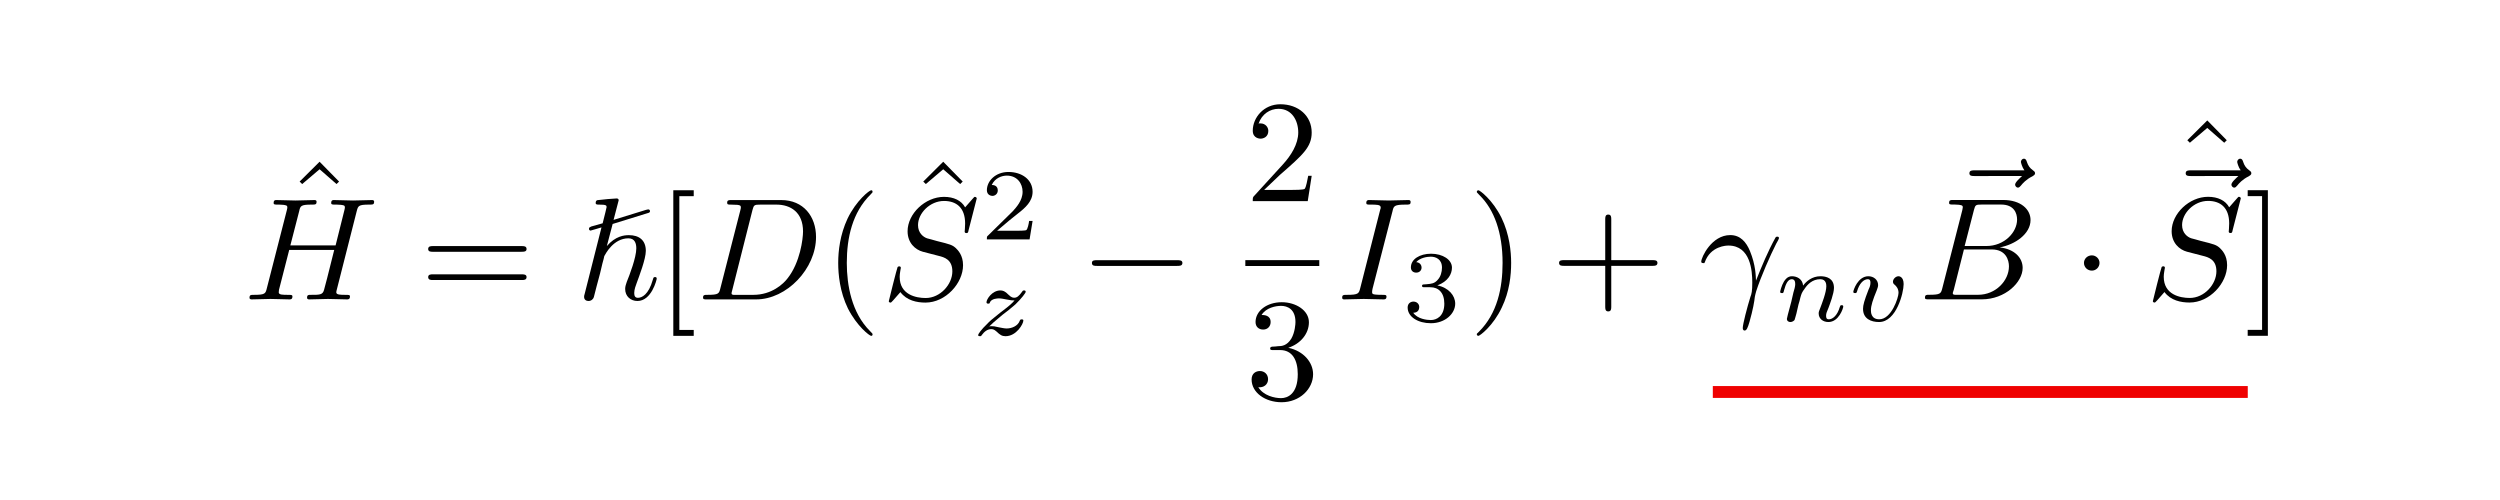 <?xml version="1.0" encoding="UTF-8" standalone="no"?>
<!-- Created with Inkscape (http://www.inkscape.org/) -->

<svg
   width="150mm"
   height="30mm"
   viewBox="0 0 150 30"
   version="1.1"
   id="svg425964"
   inkscape:version="1.2.1 (9c6d41e410, 2022-07-14, custom)"
   sodipodi:docname="small_ext_hamiltonian.svg"
   xmlns:inkscape="http://www.inkscape.org/namespaces/inkscape"
   xmlns:sodipodi="http://sodipodi.sourceforge.net/DTD/sodipodi-0.dtd"
   xmlns="http://www.w3.org/2000/svg"
   xmlns:svg="http://www.w3.org/2000/svg">
  <sodipodi:namedview
     id="namedview425966"
     pagecolor="#ffffff"
     bordercolor="#000000"
     borderopacity="0.25"
     inkscape:showpageshadow="2"
     inkscape:pageopacity="0.0"
     inkscape:pagecheckerboard="0"
     inkscape:deskcolor="#d1d1d1"
     inkscape:document-units="mm"
     showgrid="false"
     inkscape:zoom="0.79285915"
     inkscape:cx="328.55773"
     inkscape:cy="42.882774"
     inkscape:window-width="1906"
     inkscape:window-height="986"
     inkscape:window-x="5"
     inkscape:window-y="39"
     inkscape:window-maximized="1"
     inkscape:current-layer="layer1" />
  <defs
     id="defs425961" />
  <g
     inkscape:label="Layer 1"
     inkscape:groupmode="layer"
     id="layer1">
    <g
       id="g75878-1"
       transform="matrix(0.891,0,0,0.875,-168.419,-112.342)"
       style="display:inline;stroke-linecap:butt;stroke-linejoin:round">
      <g
         fill="#000000"
         fill-opacity="1"
         id="g75487-2"
         style="stroke-linecap:butt;stroke-linejoin:round">
        <g
           id="use75485-2"
           transform="translate(208.043,146.403)"
           style="stroke-linecap:butt;stroke-linejoin:round">
          <path
             d="M 2.5,-6.922 1.156,-5.562 1.328,-5.391 2.5,-6.406 3.641,-5.391 3.812,-5.562 Z m 0,0"
             id="path76620-0"
             style="stroke-linecap:butt;stroke-linejoin:round" />
        </g>
      </g>
      <g
         fill="#000000"
         fill-opacity="1"
         id="g75491-2"
         style="stroke-linecap:butt;stroke-linejoin:round">
        <g
           id="use75489-1"
           transform="translate(205.434,148.921)"
           style="stroke-linecap:butt;stroke-linejoin:round">
          <path
             d="M 7.609,-6.047 C 7.703,-6.406 7.719,-6.5 8.438,-6.5 c 0.266,0 0.344,0 0.344,-0.203 0,-0.109 -0.109,-0.109 -0.141,-0.109 -0.281,0 -1,0.031 -1.281,0.031 -0.281,0 -0.984,-0.031 -1.281,-0.031 -0.078,0 -0.188,0 -0.188,0.203 0,0.109 0.094,0.109 0.281,0.109 0.016,0 0.203,0 0.375,0.016 0.188,0.031 0.266,0.031 0.266,0.172 0,0.031 0,0.047 -0.031,0.188 L 6.188,-3.703 H 3.141 l 0.594,-2.344 C 3.812,-6.406 3.844,-6.5 4.562,-6.5 c 0.266,0 0.344,0 0.344,-0.203 0,-0.109 -0.109,-0.109 -0.141,-0.109 -0.281,0 -1,0.031 -1.281,0.031 -0.281,0 -0.984,-0.031 -1.281,-0.031 -0.078,0 -0.188,0 -0.188,0.203 0,0.109 0.094,0.109 0.281,0.109 0.016,0 0.203,0 0.375,0.016 0.172,0.031 0.266,0.031 0.266,0.172 0,0.031 0,0.062 -0.031,0.188 L 1.562,-0.781 c -0.094,0.391 -0.109,0.469 -0.906,0.469 -0.172,0 -0.266,0 -0.266,0.203 C 0.391,0 0.516,0 0.531,0 0.812,0 1.516,-0.031 1.797,-0.031 2,-0.031 2.219,-0.016 2.438,-0.016 2.656,-0.016 2.875,0 3.078,0 3.156,0 3.281,0 3.281,-0.203 3.281,-0.312 3.188,-0.312 3,-0.312 c -0.375,0 -0.641,0 -0.641,-0.172 0,-0.062 0.016,-0.109 0.016,-0.172 l 0.688,-2.734 h 3.031 c -0.406,1.656 -0.641,2.609 -0.688,2.75 C 5.312,-0.312 5.125,-0.312 4.5,-0.312 c -0.141,0 -0.234,0 -0.234,0.203 C 4.266,0 4.391,0 4.406,0 4.688,0 5.391,-0.031 5.672,-0.031 5.875,-0.031 6.094,-0.016 6.312,-0.016 6.531,-0.016 6.75,0 6.953,0 7.031,0 7.156,0 7.156,-0.203 7.156,-0.312 7.062,-0.312 6.875,-0.312 c -0.359,0 -0.641,0 -0.641,-0.172 0,-0.062 0.016,-0.109 0.031,-0.172 z m 0,0"
             id="path76749-7"
             style="stroke-linecap:butt;stroke-linejoin:round" />
        </g>
      </g>
      <g
         fill="#000000"
         fill-opacity="1"
         id="g75495-5"
         style="stroke-linecap:butt;stroke-linejoin:round">
        <g
           id="use75493-1"
           transform="translate(217.293,148.921)"
           style="stroke-linecap:butt;stroke-linejoin:round">
          <path
             d="m 6.844,-3.266 c 0.156,0 0.344,0 0.344,-0.188 C 7.188,-3.656 7,-3.656 6.859,-3.656 h -5.969 c -0.141,0 -0.328,0 -0.328,0.203 0,0.188 0.188,0.188 0.328,0.188 z m 0.016,1.938 c 0.141,0 0.328,0 0.328,-0.203 0,-0.188 -0.188,-0.188 -0.344,-0.188 H 0.891 c -0.141,0 -0.328,0 -0.328,0.188 0,0.203 0.188,0.203 0.328,0.203 z m 0,0"
             id="path76745-7"
             style="stroke-linecap:butt;stroke-linejoin:round" />
        </g>
      </g>
      <g
         fill="#000000"
         fill-opacity="1"
         id="g75499-4"
         style="stroke-linecap:butt;stroke-linejoin:round">
        <g
           id="use75497-1"
           transform="translate(227.809,148.921)"
           style="stroke-linecap:butt;stroke-linejoin:round">
          <path
             d="M 2.469,-5.172 4.797,-5.906 c 0.125,-0.031 0.188,-0.062 0.188,-0.141 0,-0.078 -0.047,-0.125 -0.125,-0.125 0,0 -0.031,0 -0.141,0.031 l -2.188,0.688 0.344,-1.344 c 0,-0.094 -0.062,-0.125 -0.141,-0.125 -0.188,0 -0.984,0.078 -1.219,0.109 -0.078,0 -0.188,0.016 -0.188,0.203 C 1.328,-6.5 1.422,-6.5 1.562,-6.5 c 0.484,0 0.5,0.062 0.5,0.172 0,0.031 -0.141,0.609 -0.266,1.109 C 1.578,-5.156 1.203,-5.047 1.031,-5 0.938,-4.953 0.875,-4.938 0.875,-4.844 c 0,0.125 0.109,0.125 0.109,0.125 0.047,0 0.656,-0.203 0.734,-0.219 l -1.125,4.531 C 0.547,-0.25 0.547,-0.234 0.547,-0.172 c 0,0.219 0.172,0.281 0.297,0.281 0.188,0 0.328,-0.141 0.359,-0.266 0.016,-0.047 0.125,-0.5 0.188,-0.75 L 1.625,-1.797 C 1.656,-1.938 1.75,-2.328 1.781,-2.469 c 0.047,-0.156 0.125,-0.469 0.125,-0.5 0.094,-0.172 0.625,-1.219 1.625,-1.219 0.438,0 0.531,0.359 0.531,0.688 0,0.625 -0.453,1.828 -0.641,2.297 C 3.375,-1.047 3.312,-0.906 3.312,-0.719 c 0,0.516 0.375,0.828 0.828,0.828 0.953,0 1.297,-1.469 1.297,-1.531 0,-0.109 -0.078,-0.109 -0.109,-0.109 -0.109,0 -0.109,0.031 -0.156,0.188 -0.281,1.016 -0.734,1.234 -1,1.234 -0.188,0 -0.25,-0.125 -0.25,-0.328 0,-0.25 0.109,-0.531 0.172,-0.703 0.156,-0.438 0.609,-1.625 0.609,-2.188 C 4.703,-4.062 4.25,-4.406 3.562,-4.406 c -0.312,0 -0.906,0.062 -1.484,0.75 z m 0,0"
             id="path76723-7"
             style="stroke-linecap:butt;stroke-linejoin:round" />
        </g>
      </g>
      <g
         fill="#000000"
         fill-opacity="1"
         id="g75503-1"
         style="stroke-linecap:butt;stroke-linejoin:round">
        <g
           id="use75501-1"
           transform="translate(233.191,148.921)"
           style="stroke-linecap:butt;stroke-linejoin:round">
          <path
             d="M 2.547,2.5 V 2.094 h -0.969 v -9.172 h 0.969 v -0.406 h -1.375 V 2.5 Z m 0,0"
             id="path76678-1"
             style="stroke-linecap:butt;stroke-linejoin:round" />
        </g>
      </g>
      <g
         fill="#000000"
         fill-opacity="1"
         id="g75507-7"
         style="stroke-linecap:butt;stroke-linejoin:round">
        <g
           id="use75505-0"
           transform="translate(235.959,148.921)"
           style="stroke-linecap:butt;stroke-linejoin:round">
          <path
             d="m 1.578,-0.781 c -0.094,0.391 -0.109,0.469 -0.906,0.469 -0.156,0 -0.266,0 -0.266,0.188 C 0.406,0 0.484,0 0.672,0 h 3.312 c 2.062,0 4.031,-2.109 4.031,-4.281 0,-1.406 -0.844,-2.531 -2.344,-2.531 h -3.344 c -0.188,0 -0.297,0 -0.297,0.188 0,0.125 0.078,0.125 0.281,0.125 0.125,0 0.312,0.016 0.422,0.016 0.172,0.031 0.219,0.047 0.219,0.172 0,0.031 0,0.062 -0.031,0.188 z M 3.734,-6.125 C 3.828,-6.469 3.844,-6.5 4.281,-6.5 h 1.062 c 0.969,0 1.797,0.531 1.797,1.844 0,0.484 -0.188,2.125 -1.047,3.219 -0.281,0.375 -1.062,1.125 -2.297,1.125 h -1.125 c -0.141,0 -0.156,0 -0.219,0 -0.094,-0.016 -0.125,-0.031 -0.125,-0.109 0,-0.031 0,-0.047 0.047,-0.219 z m 0,0"
             id="path76699-4"
             style="stroke-linecap:butt;stroke-linejoin:round" />
        </g>
      </g>
      <g
         fill="#000000"
         fill-opacity="1"
         id="g75511-0"
         style="stroke-linecap:butt;stroke-linejoin:round">
        <g
           id="use75509-8"
           transform="translate(244.484,148.921)"
           style="stroke-linecap:butt;stroke-linejoin:round">
          <path
             d="m 3.297,2.391 c 0,-0.031 0,-0.047 -0.172,-0.219 C 1.891,0.922 1.562,-0.969 1.562,-2.5 c 0,-1.734 0.375,-3.469 1.609,-4.703 0.125,-0.125 0.125,-0.141 0.125,-0.172 0,-0.078 -0.031,-0.109 -0.094,-0.109 -0.109,0 -1,0.688 -1.594,1.953 -0.5,1.094 -0.625,2.203 -0.625,3.031 0,0.781 0.109,1.984 0.656,3.125 C 2.25,1.844 3.094,2.5 3.203,2.5 c 0.062,0 0.094,-0.031 0.094,-0.109 z m 0,0"
             id="path76670-5"
             style="stroke-linecap:butt;stroke-linejoin:round" />
        </g>
      </g>
      <g
         fill="#000000"
         fill-opacity="1"
         id="g75515-1"
         style="stroke-linecap:butt;stroke-linejoin:round">
        <g
           id="use75513-6"
           transform="translate(250.039,146.403)"
           style="stroke-linecap:butt;stroke-linejoin:round">
          <path
             d="M 2.5,-6.922 1.156,-5.562 1.328,-5.391 2.5,-6.406 3.641,-5.391 3.812,-5.562 Z m 0,0"
             id="path76624-6"
             style="stroke-linecap:butt;stroke-linejoin:round" />
        </g>
      </g>
      <g
         fill="#000000"
         fill-opacity="1"
         id="g75519-2"
         style="stroke-linecap:butt;stroke-linejoin:round">
        <g
           id="use75517-1"
           transform="translate(248.358,148.921)"
           style="stroke-linecap:butt;stroke-linejoin:round">
          <path
             d="m 6.438,-6.922 c 0,-0.031 -0.031,-0.109 -0.125,-0.109 -0.047,0 -0.047,0.016 -0.172,0.156 L 5.656,-6.312 c -0.25,-0.469 -0.766,-0.719 -1.422,-0.719 -1.266,0 -2.453,1.156 -2.453,2.359 0,0.797 0.516,1.266 1.031,1.406 l 1.062,0.281 c 0.375,0.094 0.922,0.25 0.922,1.062 0,0.891 -0.812,1.828 -1.797,1.828 -0.641,0 -1.75,-0.219 -1.75,-1.453 0,-0.234 0.062,-0.484 0.062,-0.531 0.016,-0.047 0.016,-0.062 0.016,-0.078 0,-0.094 -0.062,-0.109 -0.109,-0.109 -0.047,0 -0.078,0.016 -0.109,0.047 -0.031,0.031 -0.594,2.312 -0.594,2.344 0,0.047 0.047,0.094 0.109,0.094 0.047,0 0.062,-0.016 0.188,-0.156 L 1.297,-0.5 c 0.422,0.578 1.109,0.719 1.688,0.719 1.359,0 2.531,-1.328 2.531,-2.562 0,-0.688 -0.344,-1.031 -0.484,-1.172 C 4.797,-3.734 4.641,-3.781 3.766,-4 3.531,-4.062 3.188,-4.172 3.094,-4.188 2.828,-4.281 2.484,-4.562 2.484,-5.094 c 0,-0.812 0.797,-1.656 1.75,-1.656 0.812,0 1.422,0.438 1.422,1.547 0,0.312 -0.031,0.5 -0.031,0.562 0,0 0,0.094 0.109,0.094 0.109,0 0.125,-0.031 0.156,-0.203 z m 0,0"
             id="path76707-9"
             style="stroke-linecap:butt;stroke-linejoin:round" />
        </g>
      </g>
      <g
         fill="#000000"
         fill-opacity="1"
         id="g75523-6"
         style="stroke-linecap:butt;stroke-linejoin:round">
        <g
           id="use75521-4"
           transform="translate(255.041,144.808)"
           style="stroke-linecap:butt;stroke-linejoin:round">
          <path
             d="M 3.516,-1.266 H 3.281 c -0.016,0.156 -0.094,0.562 -0.188,0.625 C 3.047,-0.594 2.516,-0.594 2.406,-0.594 H 1.125 c 0.734,-0.641 0.984,-0.844 1.391,-1.172 0.516,-0.406 1,-0.844 1,-1.5 0,-0.844 -0.734,-1.359 -1.625,-1.359 -0.859,0 -1.453,0.609 -1.453,1.25 0,0.344 0.297,0.391 0.375,0.391 0.156,0 0.359,-0.125 0.359,-0.375 0,-0.125 -0.047,-0.375 -0.406,-0.375 C 0.984,-4.219 1.453,-4.375 1.781,-4.375 c 0.703,0 1.062,0.547 1.062,1.109 0,0.609 -0.438,1.078 -0.656,1.328 L 0.516,-0.266 C 0.438,-0.203 0.438,-0.188 0.438,0 h 2.875 z m 0,0"
             id="path76686-8"
             style="stroke-linecap:butt;stroke-linejoin:round" />
        </g>
      </g>
      <g
         fill="#000000"
         fill-opacity="1"
         id="g75527-0"
         style="stroke-linecap:butt;stroke-linejoin:round">
        <g
           id="use75525-8"
           transform="translate(254.467,151.384)"
           style="stroke-linecap:butt;stroke-linejoin:round">
          <path
             d="m 1.172,-0.609 c 0.188,-0.188 0.312,-0.312 0.891,-0.797 0.156,-0.109 0.672,-0.531 0.875,-0.719 0.422,-0.422 0.688,-0.781 0.688,-0.859 0,-0.094 -0.078,-0.094 -0.109,-0.094 -0.062,0 -0.094,0.016 -0.125,0.078 -0.219,0.312 -0.359,0.422 -0.531,0.422 -0.078,0 -0.188,0 -0.391,-0.203 -0.234,-0.25 -0.391,-0.297 -0.547,-0.297 -0.562,0 -0.938,0.609 -0.938,0.812 0,0.078 0.062,0.094 0.109,0.094 0.094,0 0.109,-0.016 0.125,-0.094 0.109,-0.25 0.5,-0.266 0.609,-0.266 0.172,0 0.344,0.047 0.438,0.062 0.391,0.078 0.438,0.078 0.609,0.078 -0.172,0.203 -0.297,0.328 -0.969,0.844 -0.547,0.438 -0.734,0.609 -0.859,0.75 -0.422,0.406 -0.625,0.719 -0.625,0.781 0,0.078 0.094,0.078 0.125,0.078 0.062,0 0.078,0 0.109,-0.062 0.188,-0.266 0.406,-0.422 0.641,-0.422 0.094,0 0.188,0 0.375,0.172 0.219,0.219 0.359,0.312 0.594,0.312 C 3,0.062 3.469,-0.781 3.469,-1.016 3.469,-1.094 3.391,-1.094 3.359,-1.094 3.266,-1.094 3.25,-1.062 3.219,-0.984 3.094,-0.641 2.688,-0.469 2.344,-0.469 2.188,-0.469 2,-0.516 1.828,-0.547 1.516,-0.625 1.453,-0.625 1.328,-0.625 c -0.016,0 -0.109,0 -0.156,0.016 z m 0,0"
             id="path76645-1"
             style="stroke-linecap:butt;stroke-linejoin:round" />
        </g>
      </g>
      <g
         fill="#000000"
         fill-opacity="1"
         id="g75531-0"
         style="stroke-linecap:butt;stroke-linejoin:round">
        <g
           id="use75529-2"
           transform="translate(261.725,148.921)"
           style="stroke-linecap:butt;stroke-linejoin:round">
          <path
             d="m 6.562,-2.297 c 0.172,0 0.359,0 0.359,-0.203 0,-0.188 -0.188,-0.188 -0.359,-0.188 H 1.172 c -0.172,0 -0.344,0 -0.344,0.188 0,0.203 0.172,0.203 0.344,0.203 z m 0,0"
             id="path76753-2"
             style="stroke-linecap:butt;stroke-linejoin:round" />
        </g>
      </g>
      <g
         fill="#000000"
         fill-opacity="1"
         id="g75535-9"
         style="stroke-linecap:butt;stroke-linejoin:round">
        <g
           id="use75533-7"
           transform="translate(272.883,142.181)"
           style="stroke-linecap:butt;stroke-linejoin:round">
          <path
             d="m 1.266,-0.766 1.062,-1.031 c 1.547,-1.375 2.141,-1.906 2.141,-2.906 0,-1.141 -0.891,-1.938 -2.109,-1.938 -1.125,0 -1.859,0.922 -1.859,1.812 0,0.547 0.5,0.547 0.531,0.547 0.172,0 0.516,-0.109 0.516,-0.531 0,-0.25 -0.188,-0.516 -0.531,-0.516 -0.078,0 -0.094,0 -0.125,0.016 0.219,-0.656 0.766,-1.016 1.344,-1.016 0.906,0 1.328,0.812 1.328,1.625 C 3.562,-3.906 3.078,-3.125 2.516,-2.5 l -1.906,2.125 C 0.5,-0.266 0.5,-0.234 0.5,0 H 4.203 L 4.469,-1.734 H 4.234 C 4.172,-1.438 4.109,-1 4,-0.844 3.938,-0.766 3.281,-0.766 3.062,-0.766 Z m 0,0"
             id="path76658-5"
             style="stroke-linecap:butt;stroke-linejoin:round" />
        </g>
      </g>
      <path
         fill="none"
         stroke-width="0.398"
         stroke-linecap="butt"
         stroke-linejoin="miter"
         stroke="#000000"
         stroke-opacity="1"
         stroke-miterlimit="10"
         d="M -1.875e-4,3.125e-4 H 4.98"
         transform="matrix(1,0,0,-1,272.883,146.43)"
         id="path75537-6"
         style="stroke-linecap:butt;stroke-linejoin:round" />
      <g
         fill="#000000"
         fill-opacity="1"
         id="g75541-4"
         style="stroke-linecap:butt;stroke-linejoin:round">
        <g
           id="use75539-6"
           transform="translate(272.883,155.755)"
           style="stroke-linecap:butt;stroke-linejoin:round">
          <path
             d="m 2.891,-3.516 c 0.812,-0.266 1.391,-0.953 1.391,-1.75 0,-0.812 -0.875,-1.375 -1.828,-1.375 -1,0 -1.766,0.594 -1.766,1.359 0,0.328 0.219,0.516 0.516,0.516 0.297,0 0.5,-0.219 0.5,-0.516 0,-0.484 -0.469,-0.484 -0.609,-0.484 0.297,-0.5 0.953,-0.625 1.312,-0.625 0.422,0 0.969,0.219 0.969,1.109 0,0.125 -0.031,0.703 -0.281,1.141 C 2.797,-3.656 2.453,-3.625 2.203,-3.625 2.125,-3.609 1.891,-3.594 1.812,-3.594 c -0.078,0.016 -0.141,0.031 -0.141,0.125 0,0.109 0.062,0.109 0.234,0.109 h 0.438 c 0.812,0 1.188,0.672 1.188,1.656 0,1.359 -0.688,1.641 -1.125,1.641 -0.438,0 -1.188,-0.172 -1.531,-0.75 0.344,0.047 0.656,-0.172 0.656,-0.547 0,-0.359 -0.266,-0.562 -0.547,-0.562 -0.25,0 -0.562,0.141 -0.562,0.578 0,0.906 0.922,1.562 2.016,1.562 1.219,0 2.125,-0.906 2.125,-1.922 0,-0.812 -0.641,-1.594 -1.672,-1.812 z m 0,0"
             id="path76666-3"
             style="stroke-linecap:butt;stroke-linejoin:round" />
        </g>
      </g>
      <g
         fill="#000000"
         fill-opacity="1"
         id="g75545-7"
         style="stroke-linecap:butt;stroke-linejoin:round">
        <g
           id="use75543-9"
           transform="translate(279.06,148.921)"
           style="stroke-linecap:butt;stroke-linejoin:round">
          <path
             d="M 3.734,-6.047 C 3.812,-6.406 3.844,-6.5 4.641,-6.5 c 0.234,0 0.312,0 0.312,-0.188 0,-0.125 -0.109,-0.125 -0.141,-0.125 -0.297,0 -1.031,0.031 -1.328,0.031 -0.297,0 -1.016,-0.031 -1.328,-0.031 -0.062,0 -0.188,0 -0.188,0.203 C 1.969,-6.5 2.047,-6.5 2.25,-6.5 c 0.406,0 0.688,0 0.688,0.188 0,0.047 0,0.078 -0.031,0.156 l -1.344,5.375 c -0.094,0.375 -0.109,0.469 -0.906,0.469 -0.234,0 -0.312,0 -0.312,0.203 C 0.344,0 0.453,0 0.484,0 0.781,0 1.5,-0.031 1.797,-0.031 2.094,-0.031 2.828,0 3.125,0 c 0.078,0 0.203,0 0.203,-0.188 0,-0.125 -0.078,-0.125 -0.297,-0.125 -0.188,0 -0.234,0 -0.422,-0.016 -0.219,-0.016 -0.25,-0.062 -0.25,-0.172 0,-0.078 0.016,-0.156 0.031,-0.234 z m 0,0"
             id="path76616-7"
             style="stroke-linecap:butt;stroke-linejoin:round" />
        </g>
      </g>
      <g
         fill="#000000"
         fill-opacity="1"
         id="g75549-4"
         style="stroke-linecap:butt;stroke-linejoin:round">
        <g
           id="use75547-9"
           transform="translate(283.439,150.415)"
           style="stroke-linecap:butt;stroke-linejoin:round">
          <path
             d="m 1.906,-2.328 c 0.547,0 0.938,0.375 0.938,1.125 0,0.859 -0.516,1.125 -0.906,1.125 -0.281,0 -0.906,-0.078 -1.188,-0.5 0.328,0 0.406,-0.234 0.406,-0.391 0,-0.219 -0.172,-0.375 -0.391,-0.375 -0.188,0 -0.391,0.125 -0.391,0.406 0,0.656 0.719,1.078 1.562,1.078 0.969,0 1.641,-0.656 1.641,-1.344 0,-0.547 -0.438,-1.094 -1.203,-1.25 0.719,-0.266 0.984,-0.781 0.984,-1.219 0,-0.547 -0.625,-0.953 -1.406,-0.953 -0.766,0 -1.359,0.375 -1.359,0.938 0,0.234 0.156,0.359 0.359,0.359 0.219,0 0.359,-0.156 0.359,-0.344 0,-0.203 -0.141,-0.359 -0.359,-0.375 0.25,-0.297 0.719,-0.375 0.984,-0.375 0.312,0 0.75,0.156 0.75,0.75 0,0.297 -0.094,0.625 -0.281,0.828 -0.219,0.266 -0.422,0.281 -0.766,0.312 -0.172,0.016 -0.188,0.016 -0.219,0.016 -0.016,0 -0.078,0.016 -0.078,0.094 0,0.094 0.062,0.094 0.188,0.094 z m 0,0"
             id="path76773-1"
             style="stroke-linecap:butt;stroke-linejoin:round" />
        </g>
      </g>
      <g
         fill="#000000"
         fill-opacity="1"
         id="g75553-7"
         style="stroke-linecap:butt;stroke-linejoin:round">
        <g
           id="use75551-0"
           transform="translate(287.908,148.921)"
           style="stroke-linecap:butt;stroke-linejoin:round">
          <path
             d="m 2.875,-2.5 c 0,-0.766 -0.109,-1.969 -0.656,-3.109 -0.594,-1.219 -1.453,-1.875 -1.547,-1.875 -0.062,0 -0.109,0.047 -0.109,0.109 0,0.031 0,0.047 0.188,0.234 0.984,0.984 1.547,2.562 1.547,4.641 0,1.719 -0.359,3.469 -1.594,4.719 C 0.562,2.344 0.562,2.359 0.562,2.391 0.562,2.453 0.609,2.5 0.672,2.5 0.766,2.5 1.672,1.812 2.25,0.547 2.766,-0.547 2.875,-1.656 2.875,-2.5 Z m 0,0"
             id="path76777-6"
             style="stroke-linecap:butt;stroke-linejoin:round" />
        </g>
      </g>
      <g
         fill="#000000"
         fill-opacity="1"
         id="g75561-3"
         style="stroke-linecap:butt;stroke-linejoin:round" />
      <g
         fill="#000000"
         fill-opacity="1"
         id="g75609-0"
         style="stroke-linecap:butt;stroke-linejoin:round"
         transform="translate(-62.883,-0.004)">
        <g
           id="use75607-2"
           transform="translate(356.33,148.921)"
           style="stroke-linecap:butt;stroke-linejoin:round">
          <path
             d="m 4.078,-2.297 h 2.781 C 7,-2.297 7.188,-2.297 7.188,-2.5 7.188,-2.688 7,-2.688 6.859,-2.688 h -2.781 v -2.797 c 0,-0.141 0,-0.328 -0.203,-0.328 -0.203,0 -0.203,0.188 -0.203,0.328 V -2.688 h -2.781 c -0.141,0 -0.328,0 -0.328,0.188 0,0.203 0.188,0.203 0.328,0.203 h 2.781 V 0.5 c 0,0.141 0,0.328 0.203,0.328 0.203,0 0.203,-0.188 0.203,-0.328 z m 0,0"
             id="path76731-4"
             style="stroke-linecap:butt;stroke-linejoin:round" />
        </g>
      </g>
      <g
         fill="#000000"
         fill-opacity="1"
         id="g75613-7"
         transform="translate(-62.883,-0.004)"
         style="stroke-linecap:butt;stroke-linejoin:round">
        <g
           id="use75611-6"
           transform="translate(366.295,148.921)"
           style="stroke-linecap:butt;stroke-linejoin:round">
          <path
             d="M 0.406,-2.531 C 0.797,-3.672 1.891,-3.688 2,-3.688 c 1.5,0 1.609,1.75 1.609,2.531 0,0.609 -0.047,0.781 -0.125,0.984 -0.219,0.719 -0.516,1.875 -0.516,2.141 0,0.109 0.047,0.172 0.125,0.172 0.141,0 0.219,-0.219 0.328,-0.594 C 3.656,0.703 3.75,0.141 3.781,-0.172 c 0.031,-0.125 0.047,-0.25 0.094,-0.391 0.312,-0.984 0.953,-2.469 1.344,-3.25 0.078,-0.125 0.188,-0.344 0.188,-0.391 0,-0.094 -0.094,-0.094 -0.109,-0.094 -0.031,0 -0.094,0 -0.125,0.062 C 4.656,-3.281 4.25,-2.281 3.859,-1.281 3.844,-1.578 3.844,-2.344 3.453,-3.312 3.203,-3.922 2.812,-4.406 2.125,-4.406 c -1.25,0 -1.953,1.516 -1.953,1.828 0,0.094 0.094,0.094 0.203,0.094 z m 0,0"
             id="path76765-5"
             style="stroke-linecap:butt;stroke-linejoin:round" />
        </g>
      </g>
      <g
         fill="#000000"
         fill-opacity="1"
         id="g75619-7"
         transform="translate(-62.883,-0.004)"
         style="stroke-linecap:butt;stroke-linejoin:round">
        <g
           id="use75615-1"
           transform="translate(371.453,150.415)"
           style="stroke-linecap:butt;stroke-linejoin:round">
          <path
             d="m 0.844,-0.438 c -0.016,0.094 -0.062,0.266 -0.062,0.281 0,0.156 0.125,0.219 0.234,0.219 0.125,0 0.234,-0.078 0.281,-0.141 0.031,-0.062 0.078,-0.297 0.125,-0.438 0.031,-0.125 0.109,-0.453 0.141,-0.625 0.047,-0.156 0.094,-0.312 0.125,-0.469 0.078,-0.281 0.094,-0.344 0.297,-0.625 C 2.172,-2.516 2.5,-2.875 3.031,-2.875 c 0.391,0 0.406,0.359 0.406,0.484 0,0.422 -0.297,1.188 -0.406,1.484 -0.078,0.203 -0.109,0.266 -0.109,0.375 0,0.375 0.297,0.594 0.656,0.594 0.703,0 1,-0.953 1,-1.062 0,-0.094 -0.078,-0.094 -0.109,-0.094 -0.094,0 -0.094,0.047 -0.125,0.125 C 4.188,-0.406 3.875,-0.125 3.609,-0.125 c -0.156,0 -0.188,-0.094 -0.188,-0.25 0,-0.156 0.047,-0.25 0.172,-0.562 0.078,-0.219 0.359,-0.953 0.359,-1.344 0,-0.672 -0.531,-0.797 -0.906,-0.797 -0.578,0 -0.969,0.359 -1.172,0.641 -0.047,-0.484 -0.453,-0.641 -0.75,-0.641 -0.297,0 -0.453,0.219 -0.547,0.375 -0.156,0.266 -0.25,0.656 -0.25,0.703 0,0.078 0.094,0.078 0.125,0.078 0.094,0 0.094,-0.016 0.141,-0.203 0.109,-0.406 0.25,-0.75 0.516,-0.75 0.188,0 0.234,0.156 0.234,0.344 0,0.125 -0.062,0.391 -0.125,0.578 -0.047,0.188 -0.109,0.469 -0.141,0.625 z m 0,0"
             id="path76662-3"
             style="stroke-linecap:butt;stroke-linejoin:round" />
        </g>
        <g
           id="use75617-3"
           transform="translate(376.378,150.415)"
           style="stroke-linecap:butt;stroke-linejoin:round">
          <path
             d="m 3.719,-2.531 c 0,-0.547 -0.328,-0.547 -0.344,-0.547 -0.188,0 -0.375,0.188 -0.375,0.375 0,0.109 0.062,0.172 0.109,0.203 0.125,0.109 0.266,0.281 0.266,0.562 0,0.312 -0.469,1.812 -1.297,1.812 -0.562,0 -0.562,-0.5 -0.562,-0.625 0,-0.312 0.125,-0.703 0.391,-1.359 C 1.953,-2.25 2,-2.359 2,-2.469 2,-2.844 1.688,-3.078 1.344,-3.078 0.641,-3.078 0.328,-2.125 0.328,-2 c 0,0.078 0.094,0.078 0.125,0.078 0.094,0 0.094,-0.031 0.125,-0.109 C 0.734,-2.594 1.031,-2.875 1.312,-2.875 c 0.125,0 0.172,0.078 0.172,0.234 0,0.172 -0.047,0.312 -0.125,0.469 -0.297,0.781 -0.375,1.078 -0.375,1.328 0,0.688 0.547,0.906 1.078,0.906 1.172,0 1.656,-2.016 1.656,-2.594 z m 0,0"
             id="path76653-3"
             style="stroke-linecap:butt;stroke-linejoin:round" />
        </g>
      </g>
      <g
         fill="#000000"
         fill-opacity="1"
         id="g75623-8"
         transform="translate(-62.883,-0.004)"
         style="stroke-linecap:butt;stroke-linejoin:round">
        <g
           id="use75621-5"
           transform="translate(382.713,146.403)"
           style="stroke-linecap:butt;stroke-linejoin:round">
          <path
             d="m 5.359,-5.938 c -0.141,0.141 -0.469,0.422 -0.469,0.594 0,0.094 0.094,0.203 0.188,0.203 0.094,0 0.141,-0.078 0.203,-0.141 C 5.391,-5.422 5.625,-5.703 6.062,-5.922 6.125,-5.969 6.234,-6.016 6.234,-6.125 6.234,-6.234 6.156,-6.281 6.094,-6.328 5.875,-6.484 5.766,-6.656 5.688,-6.891 5.656,-6.984 5.625,-7.125 5.484,-7.125 c -0.141,0 -0.203,0.141 -0.203,0.219 0,0.047 0.078,0.359 0.234,0.578 H 2.156 c -0.156,0 -0.344,0 -0.344,0.203 0,0.188 0.188,0.188 0.344,0.188 z m 0,0"
             id="path76736-1"
             style="stroke-linecap:butt;stroke-linejoin:round" />
        </g>
      </g>
      <g
         fill="#000000"
         fill-opacity="1"
         id="g75627-0"
         transform="translate(-62.883,-0.004)"
         style="stroke-linecap:butt;stroke-linejoin:round">
        <g
           id="use75625-8"
           transform="translate(381.111,148.921)"
           style="stroke-linecap:butt;stroke-linejoin:round">
          <path
             d="M 1.594,-0.781 C 1.5,-0.391 1.469,-0.312 0.688,-0.312 c -0.172,0 -0.266,0 -0.266,0.203 C 0.422,0 0.516,0 0.688,0 H 4.25 C 5.828,0 7,-1.172 7,-2.156 7,-2.875 6.422,-3.453 5.453,-3.562 6.484,-3.75 7.531,-4.484 7.531,-5.438 c 0,-0.734 -0.656,-1.375 -1.844,-1.375 H 2.328 c -0.188,0 -0.281,0 -0.281,0.203 0,0.109 0.094,0.109 0.281,0.109 0.016,0 0.203,0 0.375,0.016 0.172,0.031 0.266,0.031 0.266,0.172 0,0.031 -0.016,0.062 -0.031,0.188 z m 1.5,-2.875 0.625,-2.469 C 3.812,-6.469 3.828,-6.5 4.25,-6.5 h 1.297 c 0.875,0 1.078,0.594 1.078,1.031 0,0.875 -0.859,1.812 -2.062,1.812 z m -0.438,3.344 c -0.141,0 -0.156,0 -0.219,0 -0.109,-0.016 -0.141,-0.031 -0.141,-0.109 0,-0.031 0,-0.047 0.062,-0.219 l 0.688,-2.781 h 1.875 c 0.953,0 1.156,0.734 1.156,1.156 C 6.078,-1.281 5.188,-0.312 4,-0.312 Z m 0,0"
             id="path76641-7"
             style="stroke-linecap:butt;stroke-linejoin:round" />
        </g>
      </g>
      <g
         fill="#000000"
         fill-opacity="1"
         id="g75631-6"
         transform="translate(-62.883,-0.004)"
         style="stroke-linecap:butt;stroke-linejoin:round">
        <g
           id="use75629-3"
           transform="translate(391.381,148.921)"
           style="stroke-linecap:butt;stroke-linejoin:round">
          <path
             d="m 1.906,-2.5 c 0,-0.281 -0.234,-0.516 -0.516,-0.516 -0.297,0 -0.531,0.234 -0.531,0.516 0,0.297 0.234,0.531 0.531,0.531 0.281,0 0.516,-0.234 0.516,-0.531 z m 0,0"
             id="path76761-5"
             style="stroke-linecap:butt;stroke-linejoin:round" />
        </g>
      </g>
      <g
         fill="#000000"
         fill-opacity="1"
         id="g75635-0"
         style="stroke-linecap:butt;stroke-linejoin:round"
         transform="translate(-62.883,-0.004)">
        <g
           id="use75633-8"
           transform="translate(398.044,143.574)"
           style="stroke-linecap:butt;stroke-linejoin:round">
          <path
             d="M 2.5,-6.922 1.156,-5.562 1.328,-5.391 2.5,-6.406 3.641,-5.391 3.812,-5.562 Z m 0,0"
             id="path76636-0"
             style="stroke-linecap:butt;stroke-linejoin:round" />
        </g>
      </g>
      <g
         fill="#000000"
         fill-opacity="1"
         id="g75639-4"
         transform="translate(-62.883,-0.004)"
         style="stroke-linecap:butt;stroke-linejoin:round">
        <g
           id="use75637-1"
           transform="translate(397.278,146.403)"
           style="stroke-linecap:butt;stroke-linejoin:round">
          <path
             d="m 5.359,-5.938 c -0.141,0.141 -0.469,0.422 -0.469,0.594 0,0.094 0.094,0.203 0.188,0.203 0.094,0 0.141,-0.078 0.203,-0.141 C 5.391,-5.422 5.625,-5.703 6.062,-5.922 6.125,-5.969 6.234,-6.016 6.234,-6.125 6.234,-6.234 6.156,-6.281 6.094,-6.328 5.875,-6.484 5.766,-6.656 5.688,-6.891 5.656,-6.984 5.625,-7.125 5.484,-7.125 c -0.141,0 -0.203,0.141 -0.203,0.219 0,0.047 0.078,0.359 0.234,0.578 H 2.156 c -0.156,0 -0.344,0 -0.344,0.203 0,0.188 0.188,0.188 0.344,0.188 z m 0,0"
             id="path76740-1"
             style="stroke-linecap:butt;stroke-linejoin:round" />
        </g>
      </g>
      <g
         fill="#000000"
         fill-opacity="1"
         id="g75643-3"
         transform="translate(-62.883,-0.004)"
         style="stroke-linecap:butt;stroke-linejoin:round">
        <g
           id="use75641-5"
           transform="translate(396.363,148.921)"
           style="stroke-linecap:butt;stroke-linejoin:round">
          <path
             d="m 6.438,-6.922 c 0,-0.031 -0.031,-0.109 -0.125,-0.109 -0.047,0 -0.047,0.016 -0.172,0.156 L 5.656,-6.312 c -0.25,-0.469 -0.766,-0.719 -1.422,-0.719 -1.266,0 -2.453,1.156 -2.453,2.359 0,0.797 0.516,1.266 1.031,1.406 l 1.062,0.281 c 0.375,0.094 0.922,0.25 0.922,1.062 0,0.891 -0.812,1.828 -1.797,1.828 -0.641,0 -1.75,-0.219 -1.75,-1.453 0,-0.234 0.062,-0.484 0.062,-0.531 0.016,-0.047 0.016,-0.062 0.016,-0.078 0,-0.094 -0.062,-0.109 -0.109,-0.109 -0.047,0 -0.078,0.016 -0.109,0.047 -0.031,0.031 -0.594,2.312 -0.594,2.344 0,0.047 0.047,0.094 0.109,0.094 0.047,0 0.062,-0.016 0.188,-0.156 L 1.297,-0.5 c 0.422,0.578 1.109,0.719 1.688,0.719 1.359,0 2.531,-1.328 2.531,-2.562 0,-0.688 -0.344,-1.031 -0.484,-1.172 C 4.797,-3.734 4.641,-3.781 3.766,-4 3.531,-4.062 3.188,-4.172 3.094,-4.188 2.828,-4.281 2.484,-4.562 2.484,-5.094 c 0,-0.812 0.797,-1.656 1.75,-1.656 0.812,0 1.422,0.438 1.422,1.547 0,0.312 -0.031,0.5 -0.031,0.562 0,0 0,0.094 0.109,0.094 0.109,0 0.125,-0.031 0.156,-0.203 z m 0,0"
             id="path76719-9"
             style="stroke-linecap:butt;stroke-linejoin:round" />
        </g>
      </g>
      <g
         fill="#000000"
         fill-opacity="1"
         id="g75647-3"
         transform="translate(-62.883,-0.004)"
         style="stroke-linecap:butt;stroke-linejoin:round">
        <g
           id="use75645-4"
           transform="translate(403.046,148.921)"
           style="stroke-linecap:butt;stroke-linejoin:round">
          <path
             d="M 1.578,-7.484 H 0.219 v 0.406 H 1.188 V 2.094 H 0.219 V 2.5 h 1.359 z m 0,0"
             id="path76703-1"
             style="stroke-linecap:butt;stroke-linejoin:round" />
        </g>
      </g>
    </g>
    <rect
       style="fill:#ef0101;fill-opacity:1;stroke-width:2.36;stroke-linecap:butt;stroke-linejoin:round"
       id="rect431192"
       width="32.097"
       height="0.712"
       x="102.769"
       y="23.163" />
  </g>
</svg>
